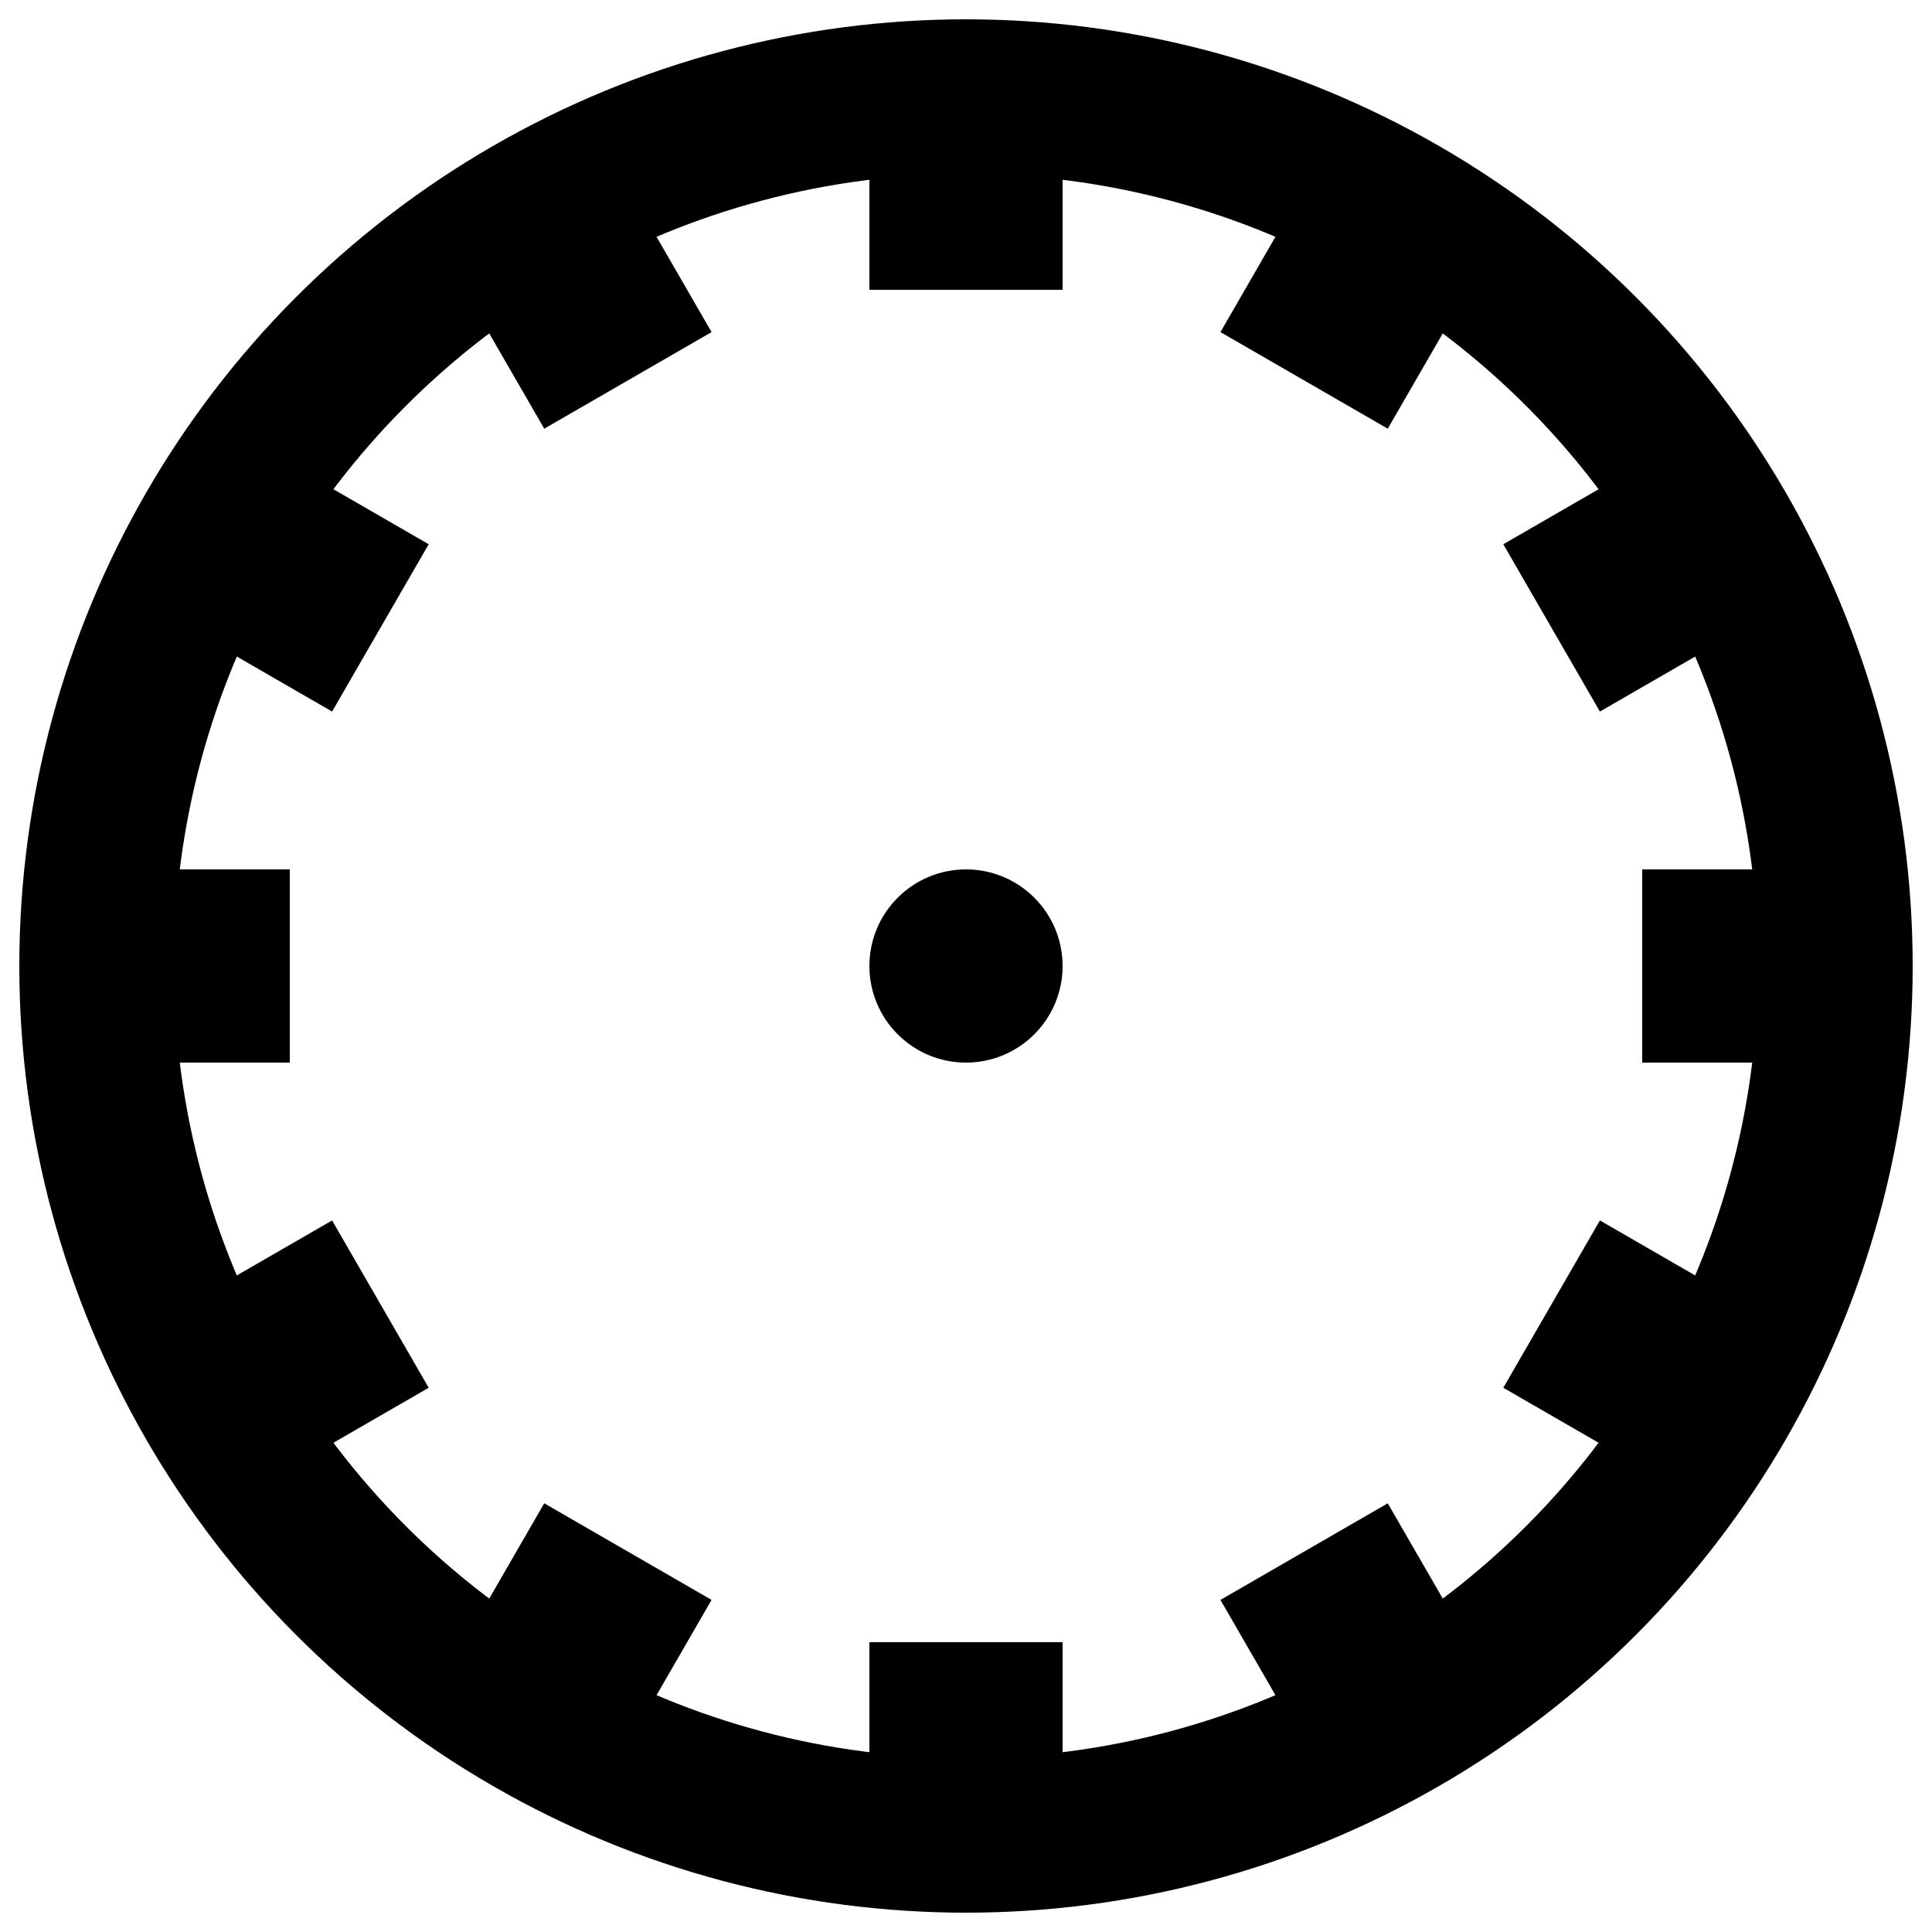 <?xml version="1.0" encoding="utf-8" ?>
<svg baseProfile="tiny" height="100" version="1.2" width="100" xmlns="http://www.w3.org/2000/svg" xmlns:ev="http://www.w3.org/2001/xml-events" xmlns:xlink="http://www.w3.org/1999/xlink"><defs /><circle cx="50" cy="50" fill="none" r="45" stroke="black" stroke-width="8" /><line stroke="black" stroke-width="10" x1="85.0" x2="95.0" y1="50.0" y2="50.0" /><line stroke="black" stroke-width="10" x1="80.311" x2="88.971" y1="67.5" y2="72.5" /><line stroke="black" stroke-width="10" x1="67.5" x2="72.5" y1="80.311" y2="88.971" /><line stroke="black" stroke-width="10" x1="50.0" x2="50.0" y1="85.0" y2="95.0" /><line stroke="black" stroke-width="10" x1="32.5" x2="27.5" y1="80.311" y2="88.971" /><line stroke="black" stroke-width="10" x1="19.689" x2="11.029" y1="67.5" y2="72.5" /><line stroke="black" stroke-width="10" x1="15.0" x2="5.0" y1="50.0" y2="50.0" /><line stroke="black" stroke-width="10" x1="19.689" x2="11.029" y1="32.5" y2="27.5" /><line stroke="black" stroke-width="10" x1="32.5" x2="27.5" y1="19.689" y2="11.029" /><line stroke="black" stroke-width="10" x1="50.0" x2="50.0" y1="15.0" y2="5.0" /><line stroke="black" stroke-width="10" x1="67.5" x2="72.5" y1="19.689" y2="11.029" /><line stroke="black" stroke-width="10" x1="80.311" x2="88.971" y1="32.5" y2="27.5" /><circle cx="50" cy="50" fill="black" r="5" /></svg>